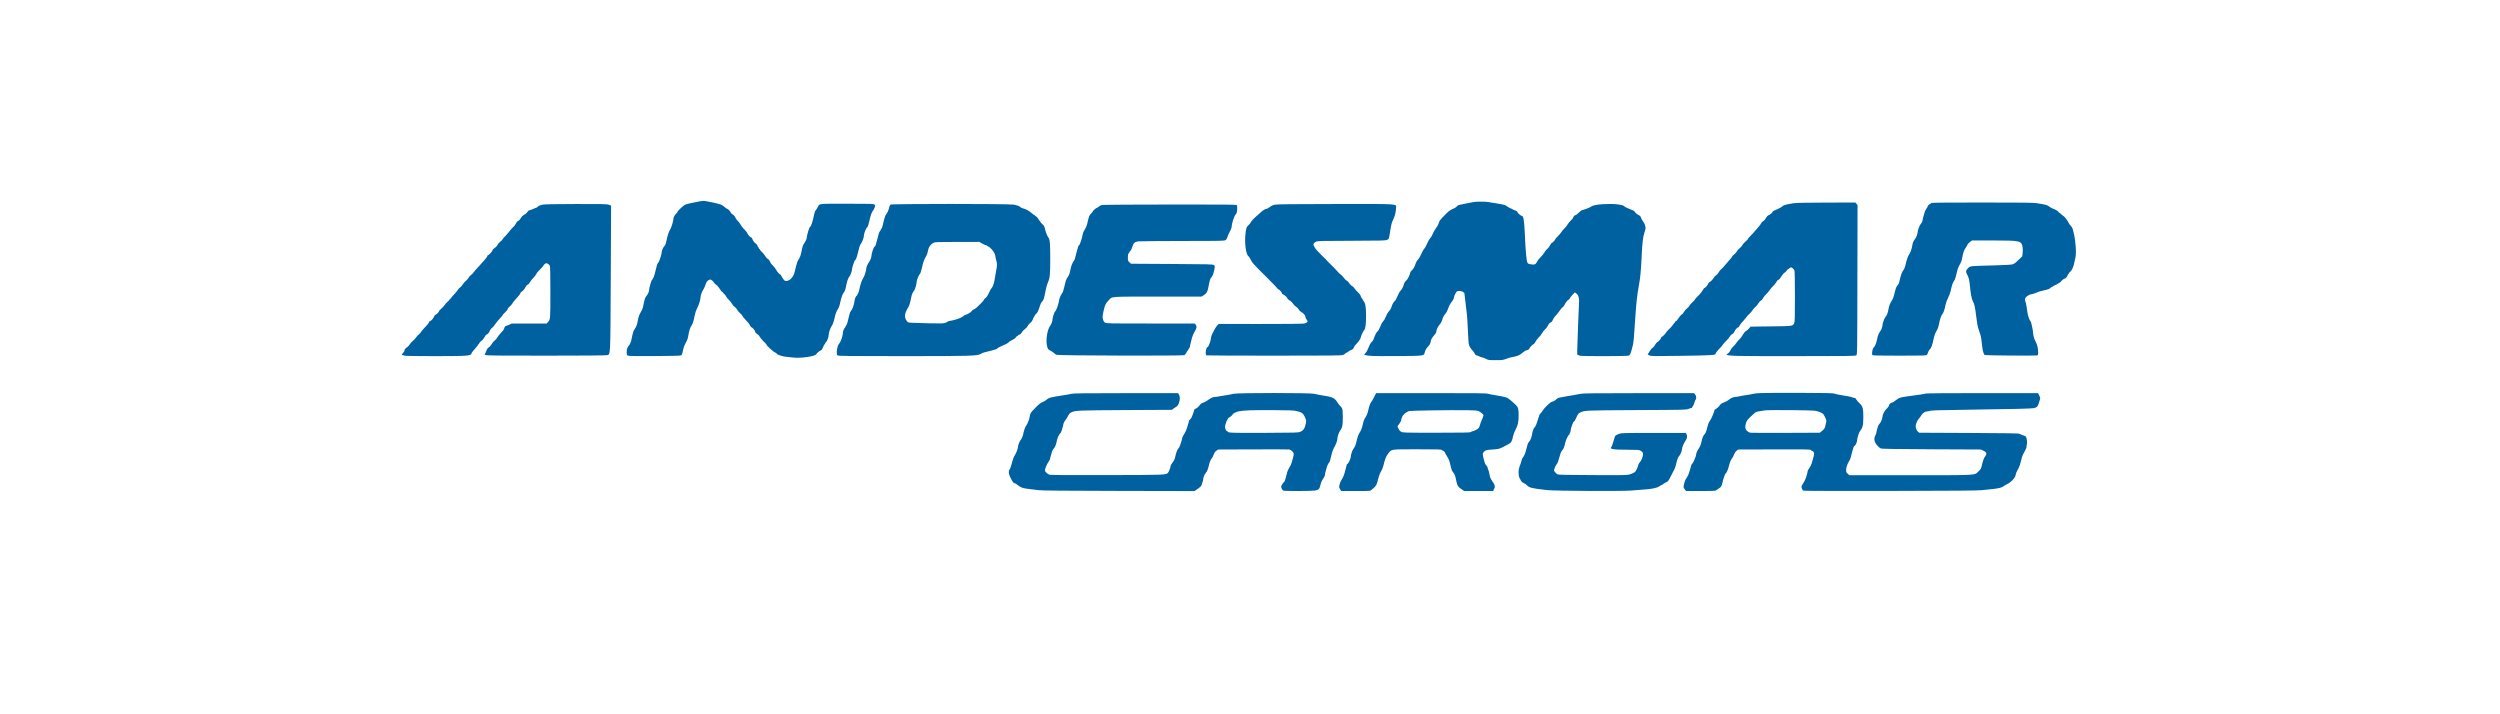 <svg width="112" height="32" viewBox="0 0 112 32" fill="none" xmlns="http://www.w3.org/2000/svg">
<path fill-rule="evenodd" clip-rule="evenodd" d="M31.347 9.02C31.001 9.084 30.799 9.13 30.687 9.172C30.631 9.193 30.356 9.452 30.356 9.483C30.356 9.495 30.334 9.527 30.307 9.553C30.228 9.63 30.173 9.726 30.173 9.785C30.173 9.862 30.09 10.16 30.05 10.231C29.954 10.395 29.92 10.495 29.852 10.805C29.822 10.943 29.803 10.989 29.757 11.034C29.715 11.076 29.649 11.219 29.649 11.269C29.649 11.375 29.537 11.726 29.492 11.762C29.451 11.793 29.424 11.881 29.329 12.278C29.304 12.385 29.249 12.508 29.214 12.536C29.177 12.565 29.079 12.904 29.079 13.001C29.079 13.068 29.021 13.192 28.951 13.272C28.904 13.327 28.868 13.435 28.827 13.654C28.796 13.817 28.774 13.875 28.695 14.004C28.653 14.073 28.61 14.179 28.599 14.241C28.557 14.479 28.538 14.55 28.486 14.654C28.456 14.713 28.424 14.767 28.413 14.774C28.392 14.788 28.335 14.974 28.306 15.13C28.271 15.311 28.239 15.406 28.196 15.452C28.11 15.544 28.076 15.635 28.076 15.771C28.076 15.889 28.082 15.908 28.129 15.932C28.17 15.952 28.448 15.957 29.336 15.951C30.333 15.945 30.495 15.94 30.526 15.912C30.558 15.882 30.582 15.8 30.626 15.579C30.636 15.532 30.68 15.43 30.725 15.353C30.785 15.252 30.815 15.165 30.835 15.041C30.871 14.817 30.918 14.672 30.984 14.579C31.038 14.503 31.079 14.367 31.131 14.095C31.146 14.012 31.193 13.88 31.234 13.802C31.313 13.652 31.381 13.434 31.381 13.332C31.381 13.248 31.449 13.054 31.505 12.977C31.53 12.942 31.57 12.86 31.593 12.794C31.651 12.625 31.673 12.591 31.748 12.549C31.81 12.514 31.819 12.514 31.879 12.548C31.915 12.568 31.963 12.617 31.986 12.658C32.01 12.699 32.056 12.746 32.09 12.763C32.124 12.779 32.19 12.856 32.238 12.933C32.286 13.01 32.337 13.073 32.351 13.073C32.365 13.073 32.39 13.098 32.407 13.127C32.424 13.157 32.446 13.181 32.456 13.181C32.466 13.181 32.496 13.222 32.523 13.271C32.55 13.32 32.61 13.396 32.657 13.438C32.704 13.48 32.765 13.558 32.793 13.611C32.82 13.665 32.874 13.725 32.911 13.745C32.948 13.766 32.995 13.817 33.014 13.86C33.033 13.903 33.094 13.978 33.149 14.025C33.205 14.073 33.251 14.121 33.251 14.132C33.251 14.155 33.35 14.281 33.433 14.363C33.523 14.454 33.563 14.505 33.604 14.588C33.626 14.63 33.654 14.665 33.667 14.665C33.702 14.665 33.82 14.796 33.821 14.835C33.822 14.879 33.886 14.954 33.949 14.984C33.975 14.997 34.014 15.042 34.035 15.084C34.056 15.125 34.121 15.207 34.181 15.265C34.304 15.387 34.345 15.432 34.345 15.45C34.345 15.468 34.388 15.514 34.489 15.607C34.64 15.743 34.66 15.758 34.731 15.793C34.769 15.812 34.801 15.836 34.801 15.846C34.801 15.882 35.011 15.957 35.172 15.978C35.569 16.029 35.752 16.039 35.963 16.018C36.334 15.982 36.54 15.927 36.582 15.853C36.61 15.804 36.698 15.733 36.791 15.687C36.815 15.675 36.853 15.612 36.877 15.547C36.901 15.482 36.931 15.425 36.944 15.421C36.956 15.417 36.966 15.402 36.966 15.387C36.966 15.372 36.986 15.343 37.011 15.322C37.06 15.279 37.126 15.092 37.126 14.992C37.126 14.913 37.189 14.72 37.243 14.633C37.316 14.517 37.344 14.442 37.386 14.256C37.431 14.053 37.475 13.939 37.551 13.826C37.579 13.785 37.614 13.688 37.629 13.611C37.671 13.397 37.737 13.192 37.782 13.135C37.848 13.051 37.872 12.986 37.912 12.783C37.933 12.677 37.959 12.573 37.971 12.552C37.983 12.532 37.992 12.504 37.992 12.492C37.992 12.479 38.018 12.436 38.049 12.397C38.104 12.33 38.174 12.129 38.174 12.041C38.174 11.98 38.287 11.654 38.309 11.654C38.338 11.654 38.393 11.508 38.435 11.321C38.493 11.067 38.521 10.983 38.57 10.919C38.623 10.85 38.699 10.653 38.699 10.586C38.699 10.467 38.795 10.219 38.86 10.17C38.881 10.155 38.918 10.034 38.962 9.837C39.011 9.623 39.057 9.497 39.106 9.446C39.126 9.424 39.16 9.362 39.181 9.306C39.218 9.209 39.218 9.205 39.173 9.167C39.13 9.129 39.059 9.127 37.937 9.127C36.615 9.127 36.722 9.115 36.636 9.278C36.612 9.325 36.57 9.389 36.544 9.42C36.515 9.453 36.484 9.54 36.467 9.635C36.416 9.908 36.327 10.17 36.285 10.17C36.257 10.17 36.145 10.545 36.145 10.64C36.145 10.691 36.087 10.819 36.025 10.907C35.975 10.977 35.945 11.063 35.916 11.224C35.882 11.419 35.841 11.535 35.776 11.624C35.738 11.677 35.697 11.784 35.667 11.912C35.581 12.281 35.571 12.309 35.492 12.421C35.388 12.568 35.212 12.633 35.131 12.555C35.093 12.518 35.01 12.387 34.991 12.337C34.984 12.316 34.97 12.299 34.961 12.299C34.926 12.299 34.822 12.183 34.772 12.089C34.744 12.036 34.679 11.952 34.627 11.902C34.575 11.852 34.525 11.789 34.515 11.76C34.492 11.687 34.415 11.59 34.383 11.59C34.368 11.59 34.32 11.534 34.278 11.466C34.235 11.398 34.166 11.314 34.124 11.28C34.082 11.246 34.048 11.205 34.048 11.189C34.048 11.173 34.038 11.159 34.026 11.159C34.013 11.159 34.003 11.146 34.003 11.13C34.003 11.114 33.987 11.088 33.969 11.073C33.95 11.059 33.934 11.029 33.934 11.007C33.934 10.985 33.903 10.945 33.865 10.919C33.798 10.872 33.706 10.749 33.706 10.705C33.706 10.682 33.65 10.622 33.628 10.622C33.599 10.622 33.518 10.528 33.488 10.459C33.47 10.419 33.422 10.355 33.382 10.316C33.292 10.23 33.205 10.118 33.159 10.03C33.141 9.995 33.093 9.937 33.053 9.901C33.014 9.866 32.964 9.796 32.943 9.746C32.919 9.689 32.875 9.638 32.828 9.61C32.786 9.586 32.745 9.546 32.736 9.521C32.716 9.461 32.612 9.353 32.574 9.353C32.558 9.353 32.504 9.315 32.455 9.269C32.406 9.223 32.329 9.175 32.284 9.162C32.239 9.149 32.168 9.128 32.127 9.117C32.048 9.094 31.898 9.063 31.723 9.031C31.667 9.021 31.595 9.008 31.564 9.002C31.532 8.996 31.435 9.004 31.347 9.02ZM66.007 9.053C65.963 9.063 65.84 9.087 65.733 9.106C65.627 9.125 65.508 9.15 65.469 9.161C65.431 9.172 65.383 9.181 65.363 9.181C65.343 9.181 65.302 9.208 65.273 9.241C65.244 9.274 65.189 9.314 65.152 9.33C64.966 9.409 64.921 9.439 64.783 9.579C64.501 9.864 64.476 9.896 64.447 10.024C64.44 10.056 64.386 10.147 64.328 10.227C64.27 10.307 64.203 10.426 64.18 10.492C64.156 10.557 64.106 10.642 64.068 10.68C64.031 10.718 63.969 10.826 63.931 10.921C63.892 11.014 63.836 11.116 63.804 11.146C63.773 11.175 63.712 11.282 63.67 11.384C63.626 11.49 63.566 11.593 63.528 11.627C63.492 11.66 63.448 11.73 63.43 11.783C63.376 11.95 63.321 12.05 63.249 12.113C63.211 12.146 63.18 12.189 63.18 12.208C63.18 12.277 63.054 12.534 63.008 12.558C62.967 12.579 62.884 12.72 62.884 12.77C62.884 12.815 62.786 12.992 62.736 13.036C62.707 13.062 62.649 13.166 62.608 13.267C62.568 13.367 62.513 13.465 62.487 13.485C62.432 13.526 62.378 13.623 62.335 13.759C62.318 13.811 62.291 13.866 62.275 13.881C62.259 13.897 62.245 13.914 62.245 13.92C62.245 13.927 62.222 13.955 62.194 13.985C62.165 14.014 62.117 14.102 62.087 14.181C62.058 14.261 62.008 14.351 61.978 14.382C61.922 14.439 61.874 14.527 61.802 14.707C61.781 14.76 61.741 14.823 61.714 14.847C61.687 14.871 61.653 14.915 61.639 14.945C61.6 15.026 61.543 15.164 61.527 15.219C61.519 15.246 61.482 15.295 61.445 15.328C61.401 15.367 61.355 15.449 61.312 15.567C61.269 15.683 61.22 15.771 61.172 15.818C61.119 15.87 61.107 15.892 61.13 15.899C61.322 15.953 61.474 15.958 62.542 15.952C63.786 15.944 63.791 15.943 63.82 15.816C63.844 15.706 63.901 15.599 63.97 15.533C64.042 15.463 64.092 15.372 64.092 15.31C64.092 15.244 64.164 15.114 64.257 15.011C64.304 14.959 64.343 14.898 64.343 14.876C64.343 14.79 64.417 14.626 64.492 14.545C64.535 14.499 64.582 14.422 64.596 14.375C64.641 14.219 64.692 14.117 64.757 14.051C64.796 14.011 64.845 13.916 64.879 13.816C64.91 13.723 64.964 13.614 64.998 13.573C65.085 13.47 65.138 13.373 65.141 13.31C65.142 13.28 65.171 13.208 65.205 13.149C65.26 13.052 65.275 13.04 65.354 13.034C65.465 13.026 65.593 13.082 65.606 13.144C65.612 13.17 65.628 13.308 65.642 13.45C65.655 13.592 65.681 13.809 65.699 13.934C65.729 14.149 65.74 14.306 65.776 15.084C65.79 15.386 65.799 15.442 65.847 15.536C65.878 15.595 65.924 15.659 65.949 15.679C65.975 15.698 66.02 15.759 66.049 15.813C66.077 15.868 66.113 15.912 66.128 15.912C66.143 15.913 66.206 15.937 66.269 15.966C66.332 15.995 66.401 16.019 66.424 16.019C66.447 16.02 66.513 16.046 66.572 16.077C66.674 16.132 66.695 16.135 66.998 16.135C67.289 16.136 67.33 16.131 67.466 16.08C67.609 16.026 67.645 16.016 67.842 15.978C67.959 15.956 68.094 15.9 68.145 15.853C68.212 15.791 68.35 15.697 68.375 15.697C68.424 15.697 68.514 15.646 68.514 15.619C68.514 15.582 68.671 15.418 68.706 15.418C68.72 15.418 68.763 15.363 68.799 15.297C68.836 15.23 68.879 15.171 68.895 15.165C68.911 15.16 68.924 15.144 68.924 15.13C68.924 15.117 68.944 15.094 68.968 15.08C68.992 15.066 69.044 14.997 69.084 14.927C69.123 14.857 69.184 14.78 69.22 14.755C69.255 14.73 69.308 14.664 69.337 14.607C69.392 14.498 69.412 14.475 69.482 14.438C69.528 14.414 69.537 14.399 69.594 14.278C69.613 14.236 69.67 14.161 69.721 14.11C69.771 14.059 69.846 13.965 69.886 13.901C69.926 13.838 69.981 13.775 70.007 13.762C70.033 13.749 70.079 13.688 70.108 13.626C70.154 13.53 70.254 13.418 70.292 13.418C70.299 13.418 70.317 13.39 70.332 13.357C70.348 13.323 70.405 13.25 70.459 13.195L70.556 13.095L70.627 13.154C70.728 13.239 70.758 13.37 70.738 13.628C70.729 13.743 70.712 14.142 70.7 14.514C70.688 14.887 70.672 15.349 70.665 15.541C70.652 15.869 70.654 15.891 70.694 15.903C70.717 15.91 70.754 15.924 70.776 15.935C70.837 15.966 72.897 15.961 72.969 15.931C73.032 15.903 73.06 15.834 73.141 15.507C73.188 15.318 73.2 15.197 73.254 14.332C73.296 13.66 73.347 13.178 73.415 12.826C73.486 12.458 73.518 12.119 73.552 11.374C73.573 10.91 73.612 10.588 73.667 10.428C73.731 10.24 73.734 10.204 73.695 10.084C73.674 10.019 73.633 9.942 73.605 9.914C73.577 9.885 73.541 9.82 73.526 9.77C73.507 9.709 73.477 9.669 73.439 9.651C73.346 9.606 73.272 9.549 73.246 9.5C73.232 9.474 73.206 9.447 73.187 9.439C73.168 9.431 73.117 9.409 73.073 9.391C73.029 9.372 72.953 9.341 72.903 9.32C72.854 9.299 72.793 9.264 72.767 9.242C72.742 9.219 72.7 9.197 72.675 9.192C72.44 9.146 72.35 9.138 72.097 9.139C71.683 9.14 71.391 9.181 71.293 9.25C71.22 9.301 71.017 9.382 70.881 9.414C70.848 9.422 70.778 9.474 70.725 9.53C70.673 9.587 70.614 9.632 70.595 9.632C70.553 9.632 70.475 9.712 70.475 9.755C70.475 9.771 70.43 9.825 70.376 9.875C70.321 9.925 70.259 10.001 70.238 10.043C70.217 10.085 70.148 10.172 70.084 10.236C70.021 10.3 69.954 10.382 69.934 10.418C69.915 10.453 69.849 10.529 69.788 10.586C69.727 10.643 69.677 10.702 69.677 10.717C69.677 10.75 69.555 10.88 69.523 10.88C69.51 10.88 69.471 10.934 69.435 11C69.4 11.066 69.345 11.137 69.312 11.159C69.28 11.181 69.239 11.226 69.22 11.26C69.174 11.346 69.085 11.46 69.005 11.537C68.931 11.607 68.901 11.648 68.845 11.751C68.791 11.851 68.75 11.866 68.592 11.842C68.475 11.825 68.451 11.813 68.429 11.765C68.383 11.663 68.348 11.272 68.308 10.396C68.284 9.883 68.249 9.676 68.184 9.676C68.146 9.676 67.99 9.547 67.99 9.515C67.99 9.484 67.894 9.417 67.85 9.417C67.835 9.417 67.806 9.405 67.787 9.389C67.767 9.373 67.715 9.347 67.671 9.332C67.627 9.316 67.56 9.277 67.522 9.246C67.451 9.186 67.371 9.164 67.01 9.106C66.891 9.087 66.737 9.062 66.67 9.051C66.524 9.027 66.121 9.028 66.007 9.053ZM80.333 9.108C80.003 9.161 79.905 9.188 79.858 9.239C79.832 9.266 79.745 9.319 79.662 9.355C79.58 9.391 79.49 9.432 79.461 9.444C79.433 9.457 79.41 9.479 79.41 9.493C79.41 9.525 79.302 9.614 79.222 9.648C79.184 9.664 79.141 9.712 79.111 9.773C79.082 9.832 79.035 9.884 78.995 9.904C78.958 9.922 78.913 9.97 78.895 10.01C78.877 10.051 78.814 10.136 78.754 10.198C78.695 10.261 78.626 10.34 78.601 10.374C78.576 10.409 78.501 10.489 78.436 10.552C78.37 10.615 78.316 10.68 78.316 10.697C78.316 10.713 78.269 10.764 78.211 10.809C78.154 10.854 78.083 10.934 78.053 10.987C78.024 11.041 77.968 11.104 77.929 11.127C77.889 11.151 77.838 11.21 77.814 11.258C77.79 11.306 77.735 11.369 77.691 11.398C77.647 11.426 77.606 11.469 77.6 11.493C77.593 11.518 77.546 11.581 77.494 11.633C77.443 11.686 77.346 11.798 77.279 11.882C77.212 11.965 77.133 12.049 77.104 12.067C77.075 12.085 77.027 12.144 76.998 12.199C76.969 12.254 76.916 12.315 76.88 12.335C76.844 12.355 76.796 12.406 76.773 12.448C76.733 12.524 76.613 12.642 76.577 12.643C76.567 12.643 76.544 12.675 76.526 12.713C76.49 12.793 76.395 12.901 76.362 12.901C76.35 12.901 76.326 12.928 76.308 12.961C76.259 13.052 76.172 13.163 76.083 13.248C75.978 13.349 75.922 13.414 75.922 13.437C75.922 13.447 75.878 13.493 75.823 13.539C75.769 13.585 75.707 13.656 75.686 13.697C75.665 13.739 75.615 13.794 75.574 13.82C75.534 13.847 75.475 13.914 75.444 13.971C75.412 14.027 75.363 14.084 75.334 14.097C75.305 14.111 75.244 14.181 75.199 14.254C75.153 14.326 75.103 14.385 75.086 14.385C75.07 14.385 75.056 14.393 75.056 14.403C75.056 14.412 75.038 14.439 75.016 14.462C74.993 14.485 74.953 14.537 74.926 14.579C74.899 14.62 74.83 14.697 74.772 14.748C74.714 14.8 74.651 14.872 74.631 14.908C74.597 14.971 74.469 15.095 74.438 15.095C74.43 15.095 74.417 15.119 74.409 15.148C74.393 15.208 74.316 15.292 74.244 15.328C74.218 15.341 74.174 15.396 74.146 15.451C74.119 15.505 74.068 15.565 74.032 15.585C73.995 15.605 73.939 15.672 73.902 15.739C73.866 15.805 73.829 15.864 73.819 15.871C73.809 15.878 73.842 15.901 73.892 15.922C73.979 15.959 74.055 15.96 75.358 15.941C76.714 15.92 76.857 15.911 76.857 15.847C76.857 15.816 76.961 15.684 77.057 15.593C77.099 15.553 77.159 15.481 77.191 15.432C77.223 15.383 77.29 15.307 77.34 15.263C77.39 15.22 77.454 15.143 77.483 15.092C77.512 15.041 77.567 14.985 77.604 14.966C77.646 14.946 77.683 14.905 77.701 14.858C77.731 14.776 77.83 14.665 77.873 14.665C77.888 14.665 77.906 14.648 77.914 14.627C77.934 14.57 78.021 14.454 78.111 14.365C78.13 14.346 78.171 14.297 78.202 14.256C78.291 14.137 78.3 14.126 78.381 14.055C78.423 14.018 78.483 13.946 78.514 13.896C78.545 13.846 78.602 13.782 78.64 13.754C78.678 13.726 78.736 13.656 78.769 13.598C78.802 13.54 78.856 13.481 78.889 13.466C78.923 13.451 78.964 13.404 78.984 13.358C79.003 13.314 79.061 13.239 79.114 13.192C79.166 13.144 79.246 13.053 79.29 12.987C79.334 12.922 79.405 12.838 79.447 12.801C79.49 12.763 79.524 12.722 79.524 12.709C79.524 12.697 79.534 12.686 79.545 12.686C79.557 12.686 79.574 12.665 79.582 12.639C79.6 12.588 79.627 12.559 79.695 12.523C79.72 12.51 79.769 12.447 79.804 12.383C79.842 12.316 79.907 12.241 79.959 12.207C80.008 12.173 80.048 12.132 80.048 12.115C80.048 12.098 80.056 12.084 80.065 12.084C80.075 12.084 80.112 12.06 80.149 12.03C80.185 12.001 80.227 11.977 80.241 11.977C80.281 11.977 80.367 12.059 80.392 12.12C80.404 12.15 80.413 12.647 80.413 13.292C80.413 14.242 80.408 14.421 80.379 14.479C80.312 14.613 80.329 14.61 79.334 14.622L78.426 14.633L78.358 14.712C78.321 14.756 78.257 14.812 78.216 14.835C78.171 14.862 78.116 14.927 78.076 15.001C78.04 15.068 77.973 15.158 77.927 15.2C77.881 15.243 77.814 15.321 77.779 15.375C77.745 15.428 77.683 15.498 77.642 15.531C77.602 15.564 77.547 15.638 77.521 15.696C77.491 15.761 77.445 15.817 77.399 15.844C77.347 15.875 77.335 15.891 77.359 15.898C77.537 15.951 77.747 15.955 80.36 15.955C82.781 15.954 83.12 15.95 83.16 15.921C83.205 15.889 83.205 15.86 83.211 12.538L83.218 9.188L83.17 9.13L83.122 9.073L81.819 9.076C80.842 9.078 80.47 9.086 80.333 9.108ZM86.507 9.106C86.5 9.123 86.485 9.138 86.474 9.138C86.44 9.138 86.362 9.21 86.362 9.243C86.362 9.26 86.338 9.304 86.308 9.341C86.278 9.379 86.241 9.452 86.226 9.505C86.211 9.557 86.185 9.647 86.167 9.705C86.149 9.762 86.135 9.827 86.135 9.849C86.135 9.901 86.088 9.999 86.037 10.051C85.997 10.093 85.906 10.346 85.906 10.417C85.906 10.493 85.851 10.634 85.792 10.708C85.722 10.796 85.687 10.879 85.67 10.998C85.647 11.151 85.589 11.316 85.53 11.397C85.474 11.473 85.421 11.63 85.358 11.901C85.341 11.972 85.305 12.059 85.277 12.095C85.2 12.193 85.177 12.259 85.075 12.677C85.069 12.702 85.035 12.757 84.999 12.799C84.955 12.852 84.922 12.931 84.894 13.055C84.833 13.322 84.814 13.374 84.73 13.504C84.688 13.569 84.642 13.675 84.628 13.74C84.614 13.805 84.594 13.898 84.584 13.946C84.559 14.057 84.518 14.148 84.467 14.203C84.42 14.254 84.334 14.494 84.333 14.576C84.333 14.65 84.288 14.768 84.23 14.848C84.16 14.945 84.132 15.016 84.094 15.198C84.052 15.394 83.999 15.521 83.936 15.575C83.884 15.619 83.846 15.861 83.884 15.907C83.901 15.928 84.171 15.934 85.097 15.934C86.221 15.934 86.289 15.932 86.325 15.895C86.346 15.873 86.362 15.843 86.362 15.829C86.362 15.8 86.428 15.672 86.452 15.654C86.514 15.608 86.567 15.468 86.624 15.192C86.663 15.008 86.707 14.894 86.786 14.773C86.813 14.731 86.848 14.625 86.863 14.536C86.9 14.327 86.972 14.113 87.021 14.067C87.066 14.025 87.123 13.856 87.16 13.654C87.174 13.577 87.225 13.437 87.274 13.342C87.323 13.248 87.374 13.112 87.388 13.041C87.434 12.814 87.486 12.656 87.536 12.59C87.587 12.523 87.611 12.449 87.674 12.17C87.694 12.082 87.732 11.97 87.759 11.923C87.869 11.728 87.888 11.679 87.913 11.525C87.945 11.33 87.993 11.192 88.059 11.106C88.087 11.07 88.123 11.009 88.14 10.969C88.157 10.929 88.212 10.868 88.262 10.834L88.352 10.772L89.278 10.773C90.526 10.774 90.565 10.783 90.615 11.091C90.623 11.142 90.622 11.25 90.614 11.332L90.598 11.482L90.423 11.651C90.285 11.786 90.228 11.826 90.146 11.846C90.086 11.861 89.737 11.88 89.292 11.891C88.247 11.917 88.267 11.915 88.172 12.01C88.07 12.112 88.057 12.17 88.113 12.271C88.202 12.429 88.227 12.528 88.253 12.816C88.283 13.151 88.336 13.421 88.388 13.504C88.447 13.597 88.489 13.784 88.528 14.127C88.564 14.442 88.595 14.613 88.641 14.751C88.667 14.828 88.702 14.934 88.72 14.988C88.748 15.072 88.784 15.306 88.81 15.579C88.823 15.719 88.878 15.889 88.915 15.906C88.956 15.925 91.18 15.942 91.256 15.924C91.305 15.912 91.309 15.9 91.309 15.77C91.309 15.606 91.26 15.408 91.191 15.293C91.137 15.204 91.083 15.012 91.082 14.909C91.081 14.807 90.992 14.4 90.968 14.386C90.923 14.36 90.849 14.152 90.829 13.998C90.794 13.73 90.767 13.582 90.741 13.518C90.705 13.431 90.71 13.378 90.762 13.316C90.815 13.252 90.948 13.181 91.014 13.181C91.04 13.181 91.114 13.158 91.179 13.13C91.34 13.061 91.404 13.042 91.617 12.997C91.742 12.971 91.815 12.943 91.849 12.909C91.877 12.881 91.909 12.858 91.921 12.858C91.933 12.858 91.947 12.851 91.951 12.841C91.955 12.832 92.03 12.79 92.118 12.75C92.206 12.709 92.293 12.656 92.311 12.633C92.372 12.554 92.481 12.471 92.522 12.471C92.549 12.471 92.58 12.435 92.613 12.364C92.64 12.305 92.671 12.256 92.681 12.256C92.691 12.256 92.699 12.244 92.699 12.229C92.699 12.214 92.721 12.187 92.748 12.17C92.814 12.126 92.899 11.941 92.927 11.778C92.939 11.704 92.96 11.61 92.973 11.568C93.03 11.381 92.993 10.783 92.902 10.439C92.889 10.392 92.871 10.316 92.86 10.27C92.85 10.224 92.816 10.165 92.786 10.138C92.755 10.111 92.697 10.028 92.657 9.952C92.591 9.828 92.469 9.676 92.436 9.676C92.429 9.676 92.389 9.642 92.348 9.6C92.306 9.559 92.261 9.525 92.246 9.525C92.232 9.525 92.221 9.512 92.221 9.497C92.221 9.466 92.073 9.38 91.954 9.34C91.913 9.326 91.846 9.287 91.804 9.253C91.726 9.188 91.663 9.171 91.275 9.107C91.098 9.078 90.758 9.073 88.795 9.073C86.794 9.073 86.519 9.077 86.507 9.106ZM24.3 9.169C24.204 9.187 24.142 9.213 24.1 9.253C24.067 9.284 24.029 9.31 24.015 9.31C24.002 9.31 23.94 9.334 23.878 9.364C23.815 9.393 23.747 9.417 23.726 9.417C23.704 9.417 23.672 9.438 23.653 9.463C23.586 9.555 23.55 9.588 23.472 9.627C23.428 9.649 23.375 9.699 23.354 9.738C23.308 9.824 23.223 9.912 23.187 9.912C23.172 9.912 23.137 9.961 23.109 10.021C23.08 10.08 23.032 10.144 23.002 10.163C22.972 10.181 22.892 10.27 22.823 10.361C22.755 10.451 22.657 10.563 22.606 10.61C22.556 10.657 22.514 10.708 22.514 10.722C22.514 10.737 22.474 10.78 22.424 10.817C22.375 10.854 22.319 10.915 22.3 10.952C22.264 11.024 22.221 11.07 22.121 11.14C22.087 11.164 22.058 11.203 22.058 11.226C22.058 11.266 21.89 11.439 21.85 11.439C21.839 11.439 21.83 11.457 21.83 11.478C21.83 11.499 21.766 11.586 21.688 11.669C21.61 11.753 21.525 11.848 21.5 11.88C21.475 11.912 21.415 11.977 21.368 12.024C21.321 12.07 21.257 12.146 21.227 12.191C21.197 12.236 21.14 12.294 21.102 12.32C21.063 12.346 21.011 12.405 20.987 12.45C20.962 12.496 20.908 12.557 20.867 12.587C20.827 12.616 20.763 12.689 20.727 12.748C20.69 12.807 20.638 12.866 20.61 12.88C20.582 12.894 20.538 12.941 20.513 12.984C20.487 13.027 20.419 13.111 20.361 13.17C20.304 13.229 20.239 13.304 20.218 13.337C20.197 13.37 20.171 13.396 20.161 13.396C20.152 13.396 20.143 13.406 20.143 13.418C20.143 13.43 20.102 13.475 20.051 13.518C20 13.562 19.942 13.626 19.923 13.662C19.903 13.697 19.837 13.769 19.776 13.822C19.715 13.874 19.665 13.932 19.665 13.95C19.665 13.984 19.536 14.106 19.5 14.106C19.489 14.106 19.464 14.142 19.445 14.186C19.406 14.277 19.306 14.385 19.263 14.385C19.248 14.385 19.228 14.407 19.219 14.434C19.2 14.491 19.149 14.555 19.017 14.686C18.964 14.74 18.893 14.824 18.859 14.875C18.826 14.925 18.777 14.978 18.752 14.993C18.726 15.008 18.674 15.066 18.636 15.122C18.597 15.178 18.527 15.253 18.48 15.288C18.433 15.324 18.377 15.387 18.355 15.429C18.334 15.471 18.282 15.527 18.24 15.553C18.166 15.598 18.115 15.669 18.115 15.726C18.115 15.74 18.084 15.784 18.047 15.822C18.005 15.866 17.99 15.895 18.007 15.899C18.022 15.903 18.072 15.917 18.116 15.931C18.173 15.948 18.583 15.955 19.482 15.955C20.945 15.955 21.123 15.942 21.124 15.829C21.124 15.81 21.191 15.721 21.272 15.633C21.353 15.544 21.42 15.459 21.42 15.444C21.42 15.43 21.429 15.418 21.44 15.418C21.452 15.418 21.467 15.396 21.474 15.369C21.482 15.343 21.521 15.3 21.562 15.276C21.607 15.249 21.664 15.181 21.702 15.109C21.738 15.042 21.781 14.988 21.797 14.988C21.839 14.988 21.944 14.863 21.944 14.814C21.944 14.791 21.955 14.773 21.967 14.773C21.98 14.773 21.99 14.76 21.99 14.744C21.99 14.728 22.014 14.703 22.043 14.689C22.071 14.674 22.129 14.608 22.171 14.543C22.212 14.477 22.307 14.36 22.38 14.284C22.454 14.207 22.514 14.134 22.514 14.121C22.514 14.107 22.566 14.051 22.628 13.994C22.691 13.938 22.742 13.873 22.742 13.85C22.742 13.827 22.782 13.776 22.831 13.736C22.881 13.696 22.934 13.635 22.95 13.6C22.966 13.565 23.026 13.487 23.083 13.427C23.229 13.273 23.303 13.178 23.327 13.111C23.334 13.09 23.348 13.073 23.357 13.073C23.389 13.073 23.486 12.969 23.53 12.887C23.582 12.791 23.606 12.764 23.656 12.746C23.676 12.739 23.716 12.691 23.744 12.64C23.772 12.589 23.834 12.508 23.881 12.46C23.929 12.413 23.985 12.345 24.005 12.31C24.069 12.198 24.096 12.165 24.216 12.05C24.281 11.987 24.34 11.917 24.348 11.894C24.356 11.871 24.388 11.836 24.419 11.817C24.468 11.786 24.482 11.786 24.539 11.813C24.574 11.83 24.615 11.87 24.63 11.901C24.65 11.942 24.657 12.261 24.657 13.106C24.657 14.327 24.658 14.312 24.545 14.434L24.49 14.493H23.709H22.928L22.815 14.547C22.752 14.576 22.686 14.6 22.668 14.6C22.636 14.6 22.583 14.685 22.583 14.737C22.583 14.751 22.522 14.828 22.447 14.908C22.372 14.987 22.294 15.086 22.273 15.128C22.252 15.171 22.199 15.23 22.156 15.261C22.113 15.292 22.053 15.364 22.023 15.42C21.993 15.476 21.937 15.54 21.899 15.56C21.848 15.589 21.819 15.632 21.783 15.734C21.757 15.808 21.724 15.87 21.709 15.871C21.694 15.872 21.716 15.887 21.758 15.904C21.822 15.93 22.221 15.935 24.47 15.934C26.144 15.934 27.137 15.925 27.189 15.912C27.354 15.869 27.345 16.069 27.362 12.441L27.377 9.211L27.276 9.174C27.184 9.141 27.043 9.138 25.807 9.14C24.833 9.142 24.4 9.151 24.3 9.169ZM39.892 9.167C39.878 9.182 39.861 9.214 39.854 9.236C39.847 9.259 39.824 9.333 39.804 9.402C39.783 9.47 39.741 9.554 39.711 9.588C39.658 9.647 39.626 9.747 39.541 10.111C39.525 10.179 39.498 10.246 39.481 10.259C39.465 10.272 39.451 10.295 39.451 10.31C39.451 10.325 39.437 10.348 39.419 10.361C39.387 10.387 39.369 10.443 39.295 10.751C39.244 10.962 39.21 11.052 39.181 11.052C39.146 11.052 39.041 11.36 39.04 11.464C39.04 11.527 38.995 11.65 38.947 11.72C38.87 11.831 38.812 11.956 38.812 12.013C38.811 12.095 38.74 12.339 38.693 12.418C38.594 12.586 38.56 12.684 38.491 12.998C38.476 13.069 38.449 13.143 38.433 13.161C38.416 13.18 38.402 13.207 38.402 13.22C38.402 13.234 38.394 13.245 38.384 13.245C38.356 13.245 38.288 13.39 38.288 13.45C38.288 13.561 38.182 13.89 38.146 13.891C38.136 13.891 38.129 13.904 38.129 13.921C38.129 13.938 38.118 13.955 38.105 13.959C38.085 13.965 38.061 14.047 37.966 14.445C37.951 14.507 37.925 14.569 37.908 14.582C37.892 14.595 37.878 14.618 37.878 14.633C37.878 14.649 37.87 14.665 37.861 14.668C37.833 14.68 37.764 14.835 37.764 14.886C37.764 15.035 37.671 15.311 37.592 15.396C37.541 15.451 37.494 15.616 37.488 15.757C37.483 15.868 37.49 15.897 37.526 15.923C37.564 15.95 37.958 15.954 40.395 15.955C43.429 15.955 43.79 15.946 43.927 15.86C44.014 15.806 44.084 15.783 44.414 15.706C44.559 15.672 44.671 15.635 44.671 15.62C44.671 15.606 44.725 15.571 44.79 15.541C44.856 15.511 44.97 15.46 45.043 15.426C45.116 15.393 45.185 15.349 45.197 15.328C45.209 15.306 45.276 15.264 45.346 15.232C45.424 15.198 45.489 15.151 45.511 15.114C45.532 15.08 45.561 15.052 45.577 15.052C45.593 15.052 45.605 15.043 45.605 15.032C45.605 15.021 45.628 15.005 45.656 14.997C45.716 14.979 45.743 14.953 45.788 14.871C45.806 14.836 45.863 14.78 45.912 14.746C45.962 14.712 46.021 14.646 46.044 14.6C46.066 14.554 46.119 14.492 46.16 14.462C46.208 14.428 46.248 14.373 46.267 14.316C46.283 14.265 46.311 14.209 46.327 14.19C46.344 14.171 46.358 14.147 46.358 14.135C46.358 14.123 46.388 14.086 46.426 14.052C46.472 14.011 46.511 13.939 46.543 13.838C46.618 13.604 46.636 13.565 46.7 13.494C46.76 13.428 46.772 13.387 46.849 12.987C46.871 12.875 46.911 12.735 46.938 12.675C47.034 12.469 47.051 12.31 47.051 11.59C47.052 10.907 47.033 10.703 46.964 10.637C46.926 10.602 46.813 10.306 46.813 10.243C46.813 10.194 46.745 10.063 46.719 10.063C46.7 10.063 46.537 9.854 46.494 9.775C46.476 9.741 46.438 9.703 46.409 9.691C46.381 9.679 46.358 9.66 46.358 9.651C46.358 9.641 46.348 9.632 46.337 9.632C46.325 9.632 46.269 9.591 46.211 9.541C46.098 9.441 45.969 9.372 45.816 9.33C45.763 9.315 45.719 9.295 45.719 9.286C45.719 9.252 45.57 9.195 45.412 9.167C45.176 9.127 39.93 9.127 39.892 9.167ZM57.124 9.169C57.02 9.189 56.959 9.216 56.887 9.274C56.833 9.318 56.77 9.353 56.747 9.353C56.697 9.353 56.606 9.404 56.513 9.485C56.239 9.721 56.091 9.862 56.091 9.885C56.091 9.9 56.081 9.912 56.068 9.912C56.056 9.912 56.045 9.927 56.045 9.944C56.045 9.962 56.003 10.018 55.952 10.068C55.833 10.183 55.829 10.193 55.795 10.495C55.752 10.878 55.816 11.382 55.92 11.471C55.968 11.512 55.989 11.545 56.082 11.724C56.105 11.768 56.24 11.918 56.381 12.057C56.523 12.196 56.698 12.371 56.77 12.446C56.841 12.521 56.952 12.633 57.016 12.694C57.08 12.755 57.16 12.841 57.194 12.885C57.228 12.93 57.266 12.966 57.278 12.966C57.313 12.966 57.434 13.102 57.435 13.143C57.435 13.164 57.449 13.181 57.464 13.181C57.499 13.182 57.663 13.315 57.664 13.343C57.666 13.377 57.739 13.448 57.806 13.48C57.841 13.497 57.895 13.552 57.925 13.602C57.956 13.652 58.015 13.711 58.056 13.734C58.097 13.757 58.152 13.813 58.177 13.858C58.202 13.904 58.257 13.957 58.302 13.979C58.389 14.023 58.484 14.136 58.484 14.197C58.484 14.236 58.519 14.305 58.57 14.366C58.608 14.411 58.544 14.467 58.423 14.495C58.373 14.507 57.549 14.515 56.467 14.514L54.597 14.513L54.538 14.573C54.505 14.606 54.452 14.686 54.418 14.751C54.385 14.816 54.344 14.893 54.326 14.923C54.283 14.998 54.245 15.12 54.245 15.185C54.245 15.27 54.136 15.547 54.103 15.547C54.028 15.547 53.981 15.895 54.053 15.921C54.072 15.928 55.437 15.934 57.084 15.934C59.759 15.934 60.089 15.93 60.169 15.9C60.218 15.881 60.264 15.852 60.271 15.835C60.278 15.819 60.297 15.805 60.313 15.805C60.329 15.805 60.369 15.782 60.401 15.754C60.433 15.726 60.495 15.691 60.54 15.675C60.598 15.655 60.628 15.628 60.648 15.576C60.674 15.508 60.718 15.449 60.823 15.342C60.893 15.27 60.969 15.141 60.969 15.093C60.969 15.049 61.094 14.793 61.126 14.773C61.169 14.745 61.2 14.489 61.2 14.161C61.2 13.765 61.172 13.591 61.092 13.492C61.062 13.454 61.037 13.414 61.037 13.402C61.037 13.39 61.023 13.369 61.006 13.355C60.989 13.342 60.968 13.3 60.96 13.262C60.951 13.221 60.907 13.16 60.847 13.107C60.793 13.059 60.721 12.979 60.687 12.928C60.654 12.878 60.619 12.837 60.61 12.837C60.578 12.837 60.454 12.719 60.422 12.657C60.404 12.623 60.366 12.587 60.337 12.577C60.309 12.567 60.242 12.501 60.189 12.43C60.135 12.359 60.08 12.301 60.065 12.3C60.05 12.3 60.004 12.258 59.963 12.208C59.922 12.158 59.834 12.063 59.768 11.998C59.491 11.725 59.396 11.629 59.396 11.621C59.396 11.616 59.296 11.516 59.174 11.399C59.052 11.281 58.933 11.148 58.909 11.102C58.886 11.057 58.859 11.005 58.85 10.987C58.822 10.935 58.871 10.865 58.962 10.826C59.039 10.794 59.194 10.79 60.55 10.787C61.895 10.783 62.06 10.779 62.135 10.747C62.228 10.708 62.223 10.72 62.28 10.353C62.325 10.06 62.348 9.974 62.416 9.837C62.487 9.694 62.542 9.47 62.542 9.325C62.542 9.12 62.795 9.137 59.847 9.14C57.911 9.142 57.23 9.15 57.124 9.169ZM49.431 9.179C49.332 9.189 49.285 9.206 49.236 9.251C49.2 9.283 49.158 9.31 49.144 9.31C49.109 9.31 48.956 9.443 48.956 9.473C48.956 9.486 48.92 9.532 48.876 9.575C48.795 9.653 48.785 9.682 48.703 10.041C48.689 10.106 48.642 10.213 48.6 10.278C48.558 10.343 48.518 10.43 48.511 10.471C48.47 10.701 48.374 10.987 48.339 10.987C48.33 10.987 48.318 11.004 48.311 11.025C48.267 11.157 48.221 11.321 48.19 11.46C48.17 11.549 48.146 11.632 48.137 11.643C48.06 11.736 47.988 11.905 47.961 12.052C47.924 12.254 47.898 12.325 47.822 12.432C47.765 12.513 47.745 12.572 47.69 12.815C47.645 13.017 47.62 13.087 47.572 13.154C47.504 13.248 47.458 13.373 47.428 13.547C47.403 13.693 47.31 13.927 47.265 13.956C47.239 13.973 47.155 14.232 47.155 14.294C47.155 14.379 47.106 14.519 47.051 14.59C46.918 14.761 46.843 15.237 46.907 15.498C46.944 15.644 46.954 15.658 47.066 15.713C47.121 15.74 47.19 15.786 47.217 15.816C47.245 15.845 47.296 15.882 47.331 15.896C47.415 15.931 52.99 15.947 53.059 15.912C53.083 15.9 53.124 15.849 53.15 15.799C53.175 15.749 53.222 15.675 53.253 15.635C53.284 15.595 53.31 15.543 53.31 15.52C53.31 15.497 53.324 15.428 53.342 15.367C53.359 15.306 53.386 15.198 53.403 15.127C53.419 15.056 53.471 14.936 53.519 14.86C53.616 14.706 53.628 14.616 53.562 14.541L53.519 14.493H51.543C49.605 14.493 49.566 14.492 49.503 14.45C49.458 14.42 49.431 14.375 49.412 14.298C49.388 14.203 49.391 14.159 49.436 13.949C49.494 13.675 49.53 13.596 49.66 13.463C49.845 13.271 49.626 13.289 51.853 13.289L53.826 13.289L53.934 13.222C54.053 13.147 54.099 13.067 54.133 12.88C54.185 12.585 54.233 12.428 54.272 12.428C54.282 12.428 54.29 12.414 54.29 12.396C54.29 12.378 54.299 12.364 54.31 12.364C54.33 12.364 54.393 12.153 54.416 12.005C54.428 11.93 54.422 11.908 54.382 11.876C54.337 11.839 54.227 11.836 52.502 11.826L50.669 11.815L50.599 11.752C50.534 11.693 50.529 11.679 50.529 11.534C50.529 11.423 50.539 11.372 50.563 11.353C50.582 11.338 50.597 11.313 50.597 11.297C50.597 11.28 50.606 11.267 50.617 11.267C50.641 11.267 50.699 11.155 50.735 11.038C50.783 10.884 50.845 10.831 50.999 10.813C51.073 10.805 51.97 10.797 52.993 10.796C54.812 10.794 54.855 10.793 54.911 10.751C54.945 10.726 54.975 10.676 54.984 10.63C54.993 10.587 55.04 10.478 55.09 10.388C55.139 10.298 55.179 10.197 55.179 10.165C55.179 10.019 55.286 9.687 55.359 9.605C55.403 9.555 55.416 9.512 55.425 9.384C55.432 9.274 55.427 9.214 55.407 9.192C55.382 9.163 55.039 9.16 52.469 9.163C50.869 9.164 49.502 9.172 49.431 9.179ZM44.003 10.912C44.076 10.953 44.152 10.987 44.172 10.987C44.193 10.987 44.222 11.002 44.238 11.02C44.253 11.037 44.277 11.052 44.291 11.052C44.305 11.052 44.365 11.102 44.425 11.164C44.527 11.27 44.602 11.427 44.602 11.536C44.602 11.556 44.619 11.625 44.639 11.69C44.676 11.81 44.673 11.912 44.629 12.117C44.616 12.176 44.594 12.306 44.58 12.407C44.546 12.653 44.489 12.837 44.427 12.9C44.399 12.929 44.343 13.03 44.302 13.123C44.25 13.242 44.204 13.31 44.153 13.348C44.112 13.377 44.078 13.415 44.078 13.432C44.078 13.449 44.019 13.52 43.947 13.589C43.875 13.658 43.791 13.741 43.761 13.772C43.731 13.803 43.672 13.842 43.63 13.858C43.588 13.875 43.542 13.913 43.527 13.943C43.505 13.99 43.303 14.106 43.244 14.106C43.235 14.106 43.183 14.141 43.127 14.184C43.031 14.258 42.759 14.348 42.534 14.38C42.493 14.385 42.46 14.397 42.46 14.406C42.46 14.415 42.413 14.439 42.356 14.46C42.263 14.493 42.187 14.496 41.621 14.484C41.273 14.476 40.917 14.465 40.829 14.459C40.669 14.447 40.668 14.447 40.607 14.355C40.523 14.23 40.523 14.087 40.606 13.918C40.639 13.85 40.678 13.779 40.693 13.762C40.727 13.719 40.785 13.529 40.819 13.342C40.848 13.189 40.883 13.106 40.96 13.008C41.002 12.954 41.069 12.705 41.069 12.605C41.069 12.541 41.175 12.294 41.215 12.266C41.233 12.254 41.27 12.143 41.297 12.019C41.358 11.746 41.398 11.63 41.474 11.507C41.506 11.455 41.541 11.376 41.551 11.329C41.562 11.283 41.58 11.206 41.591 11.158C41.615 11.051 41.719 10.925 41.823 10.876C41.893 10.843 42.006 10.839 42.886 10.838L43.871 10.837L44.003 10.912ZM78.863 17.61C78.706 17.618 78.552 17.634 78.521 17.647C78.49 17.659 78.372 17.681 78.259 17.696C78.146 17.712 77.996 17.737 77.925 17.754C77.854 17.77 77.771 17.783 77.74 17.783C77.66 17.783 77.53 17.838 77.465 17.9C77.434 17.929 77.359 17.974 77.298 18C77.237 18.025 77.165 18.056 77.138 18.068C77.11 18.08 77.06 18.131 77.027 18.181C76.993 18.231 76.932 18.287 76.891 18.306C76.849 18.325 76.812 18.361 76.805 18.389C76.772 18.518 76.666 18.768 76.62 18.826C76.559 18.903 76.533 18.97 76.481 19.171C76.436 19.349 76.409 19.41 76.343 19.482C76.298 19.531 76.256 19.64 76.227 19.783C76.203 19.904 76.162 20.013 76.118 20.073C76.056 20.157 75.991 20.295 75.991 20.34C75.991 20.418 75.873 20.71 75.82 20.764C75.788 20.796 75.763 20.837 75.763 20.856C75.763 20.874 75.749 20.928 75.731 20.976C75.714 21.024 75.687 21.114 75.672 21.177C75.656 21.24 75.609 21.34 75.566 21.4C75.524 21.46 75.483 21.534 75.477 21.566C75.47 21.597 75.455 21.657 75.443 21.7C75.41 21.816 75.415 21.848 75.479 21.927L75.537 21.998H76.195C76.557 21.998 76.857 21.991 76.861 21.982C76.865 21.973 76.921 21.934 76.986 21.895C77.111 21.82 77.132 21.785 77.176 21.579C77.191 21.508 77.217 21.418 77.235 21.38C77.253 21.341 77.267 21.297 77.267 21.282C77.267 21.268 77.291 21.232 77.319 21.203C77.373 21.147 77.424 21.013 77.482 20.778C77.5 20.704 77.539 20.612 77.568 20.574C77.635 20.485 77.66 20.438 77.698 20.332C77.715 20.285 77.76 20.222 77.799 20.192L77.87 20.138L79.48 20.133C80.898 20.127 81.094 20.131 81.119 20.159C81.135 20.177 81.158 20.192 81.171 20.192C81.184 20.192 81.214 20.214 81.239 20.24C81.285 20.291 81.285 20.33 81.233 20.515C81.219 20.568 81.19 20.669 81.17 20.74C81.15 20.811 81.1 20.914 81.059 20.969C81.017 21.024 80.983 21.085 80.983 21.104C80.983 21.193 80.882 21.502 80.827 21.579C80.794 21.627 80.751 21.699 80.731 21.74C80.698 21.809 80.698 21.823 80.731 21.895L80.766 21.974L80.949 21.988C81.049 21.995 82.803 21.998 84.847 21.993C87.601 21.988 88.621 21.979 88.79 21.959C88.915 21.945 89.126 21.923 89.257 21.91C89.521 21.886 89.698 21.841 89.758 21.784C89.78 21.763 89.848 21.723 89.908 21.695C90.108 21.602 90.306 21.381 90.306 21.252C90.306 21.224 90.345 21.131 90.393 21.046C90.474 20.904 90.5 20.825 90.58 20.497C90.595 20.434 90.647 20.318 90.696 20.239C90.746 20.158 90.785 20.067 90.785 20.031C90.785 19.995 90.794 19.936 90.805 19.9C90.828 19.824 90.794 19.592 90.754 19.554C90.739 19.541 90.677 19.513 90.614 19.494C90.552 19.474 90.486 19.447 90.468 19.433C90.444 19.413 89.877 19.404 88.207 19.396L85.979 19.386L85.922 19.336C85.839 19.262 85.802 19.116 85.837 19.003C85.865 18.914 85.924 18.794 85.951 18.773C85.975 18.753 86.078 18.612 86.108 18.558C86.141 18.497 86.269 18.428 86.35 18.428C86.38 18.428 86.434 18.417 86.469 18.403C86.514 18.385 86.945 18.372 87.924 18.359C90.172 18.328 91.018 18.308 91.123 18.284C91.252 18.255 91.3 18.206 91.333 18.074C91.348 18.015 91.371 17.942 91.384 17.912C91.413 17.847 91.409 17.822 91.35 17.704L91.304 17.611H88.812C87.278 17.611 86.298 17.619 86.262 17.632C86.204 17.653 85.971 17.689 85.496 17.751C85.144 17.797 85.068 17.82 84.961 17.911C84.864 17.992 84.783 18.041 84.744 18.041C84.714 18.041 84.63 18.121 84.63 18.149C84.63 18.187 84.576 18.265 84.499 18.335C84.423 18.406 84.334 18.588 84.334 18.673C84.334 18.746 84.269 18.911 84.222 18.959C84.199 18.982 84.17 19.02 84.157 19.043C84.129 19.093 84.06 19.342 84.06 19.393C84.06 19.414 84.039 19.468 84.013 19.515C83.939 19.649 83.966 19.797 84.089 19.945C84.142 20.008 84.216 20.073 84.254 20.088C84.308 20.111 84.773 20.119 86.533 20.128L88.745 20.138L88.852 20.189C89.005 20.26 89.026 20.336 88.927 20.459C88.875 20.524 88.837 20.634 88.777 20.889C88.752 20.992 88.728 21.034 88.642 21.114C88.442 21.302 88.674 21.289 85.581 21.289L82.85 21.289L82.777 21.224C82.71 21.165 82.704 21.15 82.708 21.036C82.712 20.92 82.762 20.783 82.86 20.622C82.894 20.567 82.908 20.52 82.979 20.235C83.024 20.055 83.055 19.977 83.083 19.977C83.113 19.977 83.194 19.812 83.194 19.752C83.194 19.64 83.3 19.311 83.336 19.31C83.346 19.31 83.353 19.296 83.353 19.278C83.353 19.26 83.363 19.246 83.375 19.246C83.386 19.246 83.414 19.19 83.436 19.122C83.467 19.028 83.477 18.924 83.477 18.687C83.478 18.297 83.451 18.202 83.305 18.065C83.247 18.011 83.183 17.935 83.162 17.896C83.136 17.848 83.108 17.826 83.073 17.826C83.044 17.826 83.011 17.818 82.999 17.807C82.976 17.787 82.74 17.738 82.465 17.698C82.371 17.684 82.252 17.657 82.202 17.639C82.124 17.61 81.908 17.604 80.629 17.6C79.815 17.597 79.02 17.602 78.863 17.61ZM47.999 17.642C47.942 17.658 47.819 17.681 47.725 17.695C47.112 17.785 46.98 17.817 46.902 17.894C46.87 17.927 46.786 17.978 46.717 18.008C46.59 18.062 46.531 18.113 46.234 18.428C46.179 18.487 46.13 18.597 46.13 18.661C46.13 18.733 46.032 18.998 45.987 19.049C45.939 19.104 45.884 19.244 45.855 19.386C45.824 19.538 45.77 19.67 45.715 19.728C45.676 19.768 45.605 19.961 45.605 20.027C45.605 20.096 45.515 20.328 45.458 20.405C45.424 20.452 45.379 20.567 45.351 20.678C45.298 20.891 45.238 21.052 45.212 21.052C45.203 21.052 45.195 21.097 45.195 21.152C45.195 21.223 45.219 21.3 45.278 21.416C45.372 21.602 45.414 21.654 45.469 21.654C45.491 21.654 45.548 21.691 45.597 21.735C45.647 21.78 45.736 21.831 45.799 21.851C45.907 21.885 45.989 21.897 46.529 21.959C46.696 21.979 47.651 21.988 50.135 21.993L53.513 22L53.663 21.898C53.761 21.831 53.817 21.777 53.826 21.741C53.833 21.711 53.853 21.65 53.87 21.606C53.888 21.561 53.903 21.502 53.903 21.475C53.903 21.407 53.971 21.224 53.996 21.224C54.007 21.224 54.017 21.21 54.017 21.192C54.017 21.174 54.026 21.16 54.038 21.16C54.063 21.16 54.119 21.017 54.155 20.859C54.189 20.708 54.242 20.58 54.294 20.525C54.316 20.501 54.352 20.43 54.373 20.367C54.401 20.287 54.436 20.236 54.492 20.195L54.572 20.138L56.146 20.132C57.012 20.129 57.742 20.131 57.768 20.137C57.794 20.143 57.848 20.177 57.888 20.213C57.97 20.287 57.977 20.337 57.928 20.502C57.91 20.562 57.884 20.659 57.87 20.717C57.856 20.775 57.809 20.877 57.766 20.943C57.723 21.009 57.677 21.107 57.665 21.16C57.591 21.476 57.544 21.611 57.508 21.611C57.498 21.611 57.465 21.654 57.437 21.706C57.39 21.792 57.388 21.807 57.416 21.881C57.434 21.928 57.468 21.968 57.5 21.98C57.572 22.005 58.735 22.003 58.904 21.977C59.075 21.951 59.116 21.909 59.159 21.717C59.181 21.616 59.219 21.53 59.271 21.457C59.315 21.397 59.351 21.33 59.351 21.308C59.351 21.226 59.452 20.866 59.498 20.784C59.511 20.76 59.533 20.731 59.547 20.719C59.572 20.698 59.58 20.671 59.662 20.332C59.685 20.237 59.727 20.121 59.755 20.074C59.86 19.897 59.919 19.73 59.921 19.606C59.922 19.537 59.998 19.338 60.05 19.271C60.138 19.155 60.16 19.036 60.158 18.687C60.157 18.42 60.149 18.34 60.119 18.285C60.098 18.248 60.073 18.214 60.063 18.21C60.043 18.202 59.875 17.983 59.875 17.965C59.875 17.958 59.847 17.926 59.812 17.893C59.736 17.819 59.619 17.776 59.408 17.742C59.133 17.699 59.001 17.674 58.881 17.642C58.709 17.596 55.433 17.596 55.261 17.642C55.197 17.659 55.068 17.684 54.974 17.698C54.88 17.711 54.733 17.736 54.646 17.753C54.56 17.77 54.46 17.783 54.423 17.783C54.344 17.783 54.245 17.829 54.119 17.922C54.026 17.991 53.952 18.029 53.863 18.052C53.836 18.059 53.789 18.096 53.761 18.134C53.689 18.229 53.642 18.27 53.562 18.31C53.521 18.33 53.492 18.36 53.492 18.385C53.492 18.408 53.478 18.459 53.46 18.498C53.443 18.537 53.416 18.609 53.4 18.659C53.384 18.709 53.347 18.767 53.318 18.788C53.288 18.809 53.264 18.843 53.264 18.863C53.264 18.884 53.25 18.937 53.233 18.982C53.216 19.026 53.189 19.116 53.174 19.181C53.158 19.246 53.106 19.36 53.057 19.435C53.008 19.51 52.968 19.586 52.968 19.605C52.968 19.642 52.915 19.823 52.862 19.968C52.845 20.016 52.811 20.075 52.787 20.099C52.739 20.148 52.687 20.289 52.646 20.482C52.627 20.572 52.592 20.645 52.531 20.721C52.483 20.781 52.444 20.848 52.444 20.869C52.444 20.939 52.368 21.137 52.326 21.18C52.23 21.278 52.25 21.277 49.606 21.284C47.894 21.289 47.072 21.284 47.016 21.268C46.935 21.246 46.813 21.128 46.813 21.072C46.813 21.003 46.899 20.794 46.967 20.7C47.008 20.643 47.041 20.581 47.041 20.562C47.041 20.532 47.081 20.39 47.137 20.215C47.151 20.174 47.185 20.117 47.215 20.087C47.268 20.032 47.323 19.888 47.349 19.734C47.368 19.625 47.444 19.46 47.498 19.412C47.523 19.391 47.548 19.347 47.555 19.315C47.562 19.283 47.582 19.213 47.601 19.16C47.619 19.107 47.634 19.046 47.634 19.024C47.634 18.981 47.708 18.836 47.753 18.791C47.769 18.775 47.807 18.713 47.838 18.654C47.9 18.534 47.919 18.512 47.997 18.472C48.164 18.388 48.286 18.383 50.425 18.371L52.499 18.36L52.591 18.292C52.642 18.255 52.703 18.214 52.727 18.201C52.785 18.171 52.857 17.971 52.857 17.843C52.857 17.784 52.84 17.713 52.816 17.676L52.776 17.611L50.439 17.613C48.589 17.614 48.08 17.62 47.999 17.642ZM61.602 17.703C61.574 17.753 61.535 17.83 61.516 17.873C61.497 17.916 61.461 17.974 61.436 18.002C61.386 18.057 61.332 18.212 61.287 18.428C61.269 18.515 61.228 18.613 61.178 18.687C61.123 18.769 61.087 18.86 61.059 18.988C61.019 19.176 60.97 19.302 60.902 19.396C60.859 19.457 60.803 19.622 60.761 19.816C60.733 19.943 60.699 20.019 60.619 20.131C60.573 20.197 60.514 20.389 60.513 20.476C60.513 20.548 60.403 20.773 60.361 20.788C60.344 20.794 60.331 20.813 60.331 20.831C60.331 20.849 60.316 20.909 60.298 20.963C60.279 21.018 60.252 21.121 60.237 21.192C60.222 21.263 60.174 21.378 60.131 21.447C60.058 21.562 60.026 21.641 59.996 21.785C59.989 21.819 60.004 21.869 60.035 21.919L60.084 21.998H60.734C61.377 21.998 61.385 21.998 61.441 21.95C61.669 21.754 61.665 21.761 61.764 21.378C61.79 21.279 61.84 21.158 61.875 21.107C61.912 21.055 61.958 20.942 61.981 20.845C62.052 20.551 62.082 20.475 62.176 20.345C62.342 20.114 62.259 20.128 63.493 20.128C64.418 20.128 64.569 20.132 64.593 20.16C64.609 20.177 64.632 20.192 64.643 20.192C64.671 20.192 64.73 20.247 64.73 20.272C64.73 20.283 64.767 20.349 64.812 20.419C64.911 20.573 64.944 20.662 64.994 20.902C65.02 21.024 65.049 21.102 65.084 21.138C65.155 21.213 65.198 21.317 65.231 21.493C65.276 21.738 65.314 21.807 65.464 21.908L65.597 21.998H66.244H66.891L66.937 21.905C66.993 21.793 66.978 21.732 66.847 21.546C66.802 21.482 66.759 21.4 66.752 21.364C66.744 21.329 66.728 21.249 66.716 21.188C66.704 21.127 66.683 21.057 66.669 21.034C66.656 21.01 66.645 20.971 66.645 20.946C66.645 20.922 66.635 20.902 66.622 20.902C66.61 20.902 66.599 20.887 66.599 20.869C66.599 20.852 66.591 20.837 66.581 20.837C66.549 20.837 66.493 20.684 66.454 20.497C66.419 20.322 66.419 20.317 66.466 20.257C66.534 20.17 66.585 20.155 66.874 20.137C67.138 20.121 67.183 20.109 67.386 20C67.448 19.966 67.542 19.917 67.594 19.891C67.701 19.837 67.745 19.754 67.787 19.537C67.8 19.465 67.848 19.34 67.892 19.258C68.003 19.053 68.034 18.914 68.035 18.608C68.035 18.327 68.014 18.243 67.915 18.149C67.731 17.971 67.559 17.831 67.5 17.811C67.415 17.781 67.168 17.731 66.941 17.697C66.847 17.683 66.725 17.658 66.669 17.641C66.586 17.616 66.151 17.611 64.111 17.611H61.654L61.602 17.703ZM70.805 17.644C70.742 17.66 70.614 17.684 70.52 17.697C70.376 17.718 70.071 17.773 69.836 17.819C69.805 17.826 69.759 17.852 69.734 17.878C69.675 17.939 69.574 17.998 69.53 17.998C69.474 17.998 69.197 18.258 69.124 18.38C69.087 18.442 69.038 18.506 69.017 18.52C68.977 18.547 68.963 18.58 68.889 18.826C68.826 19.033 68.805 19.081 68.75 19.145C68.695 19.208 68.657 19.317 68.629 19.493C68.608 19.621 68.553 19.745 68.494 19.799C68.471 19.82 68.439 19.89 68.423 19.955C68.345 20.278 68.294 20.421 68.235 20.482C68.212 20.505 68.188 20.549 68.181 20.579C68.163 20.654 68.107 20.83 68.063 20.945C68.02 21.058 68.022 21.31 68.067 21.395C68.084 21.425 68.115 21.486 68.137 21.529C68.165 21.584 68.204 21.619 68.263 21.641C68.31 21.659 68.374 21.703 68.406 21.739C68.507 21.852 68.643 21.884 69.335 21.958C69.666 21.994 72.64 22.01 73.039 21.978C73.202 21.965 73.468 21.945 73.63 21.933C74.031 21.904 74.224 21.863 74.341 21.784C74.394 21.748 74.447 21.719 74.459 21.719C74.471 21.719 74.492 21.706 74.506 21.69C74.52 21.674 74.578 21.639 74.635 21.611C74.724 21.568 74.749 21.54 74.814 21.409C74.925 21.188 74.972 21.096 75.014 21.022C75.034 20.985 75.069 20.883 75.09 20.794C75.149 20.546 75.171 20.487 75.227 20.429C75.278 20.375 75.353 20.196 75.353 20.126C75.353 20.05 75.433 19.855 75.505 19.754C75.585 19.643 75.601 19.548 75.554 19.451L75.528 19.396H74.082C72.653 19.396 72.636 19.397 72.519 19.443C72.454 19.468 72.388 19.5 72.373 19.513C72.357 19.526 72.317 19.638 72.284 19.762C72.251 19.886 72.208 20.005 72.188 20.026C72.101 20.121 72.256 20.147 72.913 20.148C73.37 20.149 73.434 20.154 73.495 20.189C73.615 20.258 73.633 20.318 73.583 20.483C73.559 20.564 73.513 20.655 73.477 20.693C73.442 20.73 73.408 20.785 73.4 20.815C73.368 20.951 73.293 21.107 73.239 21.151C73.207 21.178 73.116 21.22 73.037 21.245C72.897 21.29 72.871 21.29 71.36 21.284C70.175 21.279 69.813 21.272 69.775 21.251C69.747 21.236 69.698 21.192 69.666 21.152C69.609 21.081 69.609 21.08 69.646 20.975C69.666 20.917 69.706 20.84 69.733 20.805C69.786 20.737 69.809 20.679 69.871 20.45C69.922 20.265 69.938 20.227 69.999 20.16C70.049 20.107 70.094 19.987 70.124 19.826C70.144 19.724 70.261 19.482 70.291 19.482C70.304 19.482 70.315 19.463 70.315 19.441C70.315 19.418 70.325 19.393 70.338 19.386C70.35 19.378 70.361 19.345 70.361 19.311C70.361 19.205 70.479 18.88 70.517 18.88C70.537 18.88 70.551 18.855 70.647 18.65C70.696 18.545 70.727 18.509 70.79 18.48C71.006 18.384 71.01 18.384 73.335 18.372C75.46 18.362 75.55 18.36 75.643 18.32C75.696 18.297 75.755 18.278 75.774 18.278C75.793 18.278 75.808 18.267 75.808 18.253C75.808 18.239 75.823 18.212 75.841 18.193C75.859 18.174 75.887 18.111 75.903 18.052C75.919 17.993 75.945 17.929 75.961 17.911C76.009 17.856 75.997 17.733 75.939 17.668L75.887 17.611L73.403 17.613C71.401 17.614 70.897 17.62 70.805 17.644ZM58.092 18.417C58.321 18.469 58.385 18.517 58.463 18.692C58.523 18.826 58.526 18.845 58.503 18.96C58.456 19.197 58.4 19.281 58.245 19.347C58.161 19.383 58.04 19.386 56.661 19.392C55.194 19.399 54.997 19.392 54.997 19.331C54.997 19.32 54.984 19.31 54.968 19.31C54.928 19.31 54.883 19.208 54.883 19.117C54.883 18.997 55.008 18.709 55.06 18.708C55.085 18.707 55.225 18.587 55.225 18.565C55.226 18.529 55.387 18.448 55.505 18.425C55.722 18.382 56.117 18.369 57.026 18.374C57.798 18.378 57.949 18.384 58.092 18.417ZM66.235 18.414C66.312 18.446 66.463 18.568 66.463 18.6C66.463 18.627 66.414 18.758 66.369 18.852C66.346 18.902 66.317 18.982 66.306 19.03C66.294 19.078 66.269 19.14 66.25 19.168C66.212 19.223 66.081 19.294 65.973 19.319C65.935 19.328 65.897 19.346 65.888 19.36C65.876 19.379 65.49 19.386 64.361 19.386C62.887 19.386 62.848 19.384 62.771 19.342C62.719 19.313 62.679 19.266 62.65 19.199L62.606 19.099L62.688 18.987C62.733 18.926 62.77 18.859 62.77 18.838C62.77 18.78 62.84 18.601 62.863 18.601C62.874 18.601 62.884 18.588 62.884 18.574C62.884 18.549 63.019 18.459 63.123 18.415C63.173 18.395 64.989 18.367 65.71 18.376C66.044 18.381 66.175 18.39 66.235 18.414ZM81.336 18.405C81.514 18.44 81.664 18.512 81.703 18.579C81.817 18.781 81.838 18.848 81.811 18.924C81.796 18.965 81.782 19.027 81.78 19.063C81.776 19.149 81.718 19.239 81.612 19.319L81.526 19.386L80.007 19.392C79.172 19.396 78.457 19.394 78.418 19.387C78.38 19.38 78.317 19.347 78.279 19.314C78.183 19.232 78.166 19.13 78.218 18.962C78.253 18.848 78.283 18.806 78.43 18.666C78.524 18.576 78.618 18.49 78.638 18.475C78.675 18.449 78.827 18.417 79.068 18.385C79.278 18.358 81.179 18.374 81.336 18.405Z" fill="#0061A1"/>
</svg>
